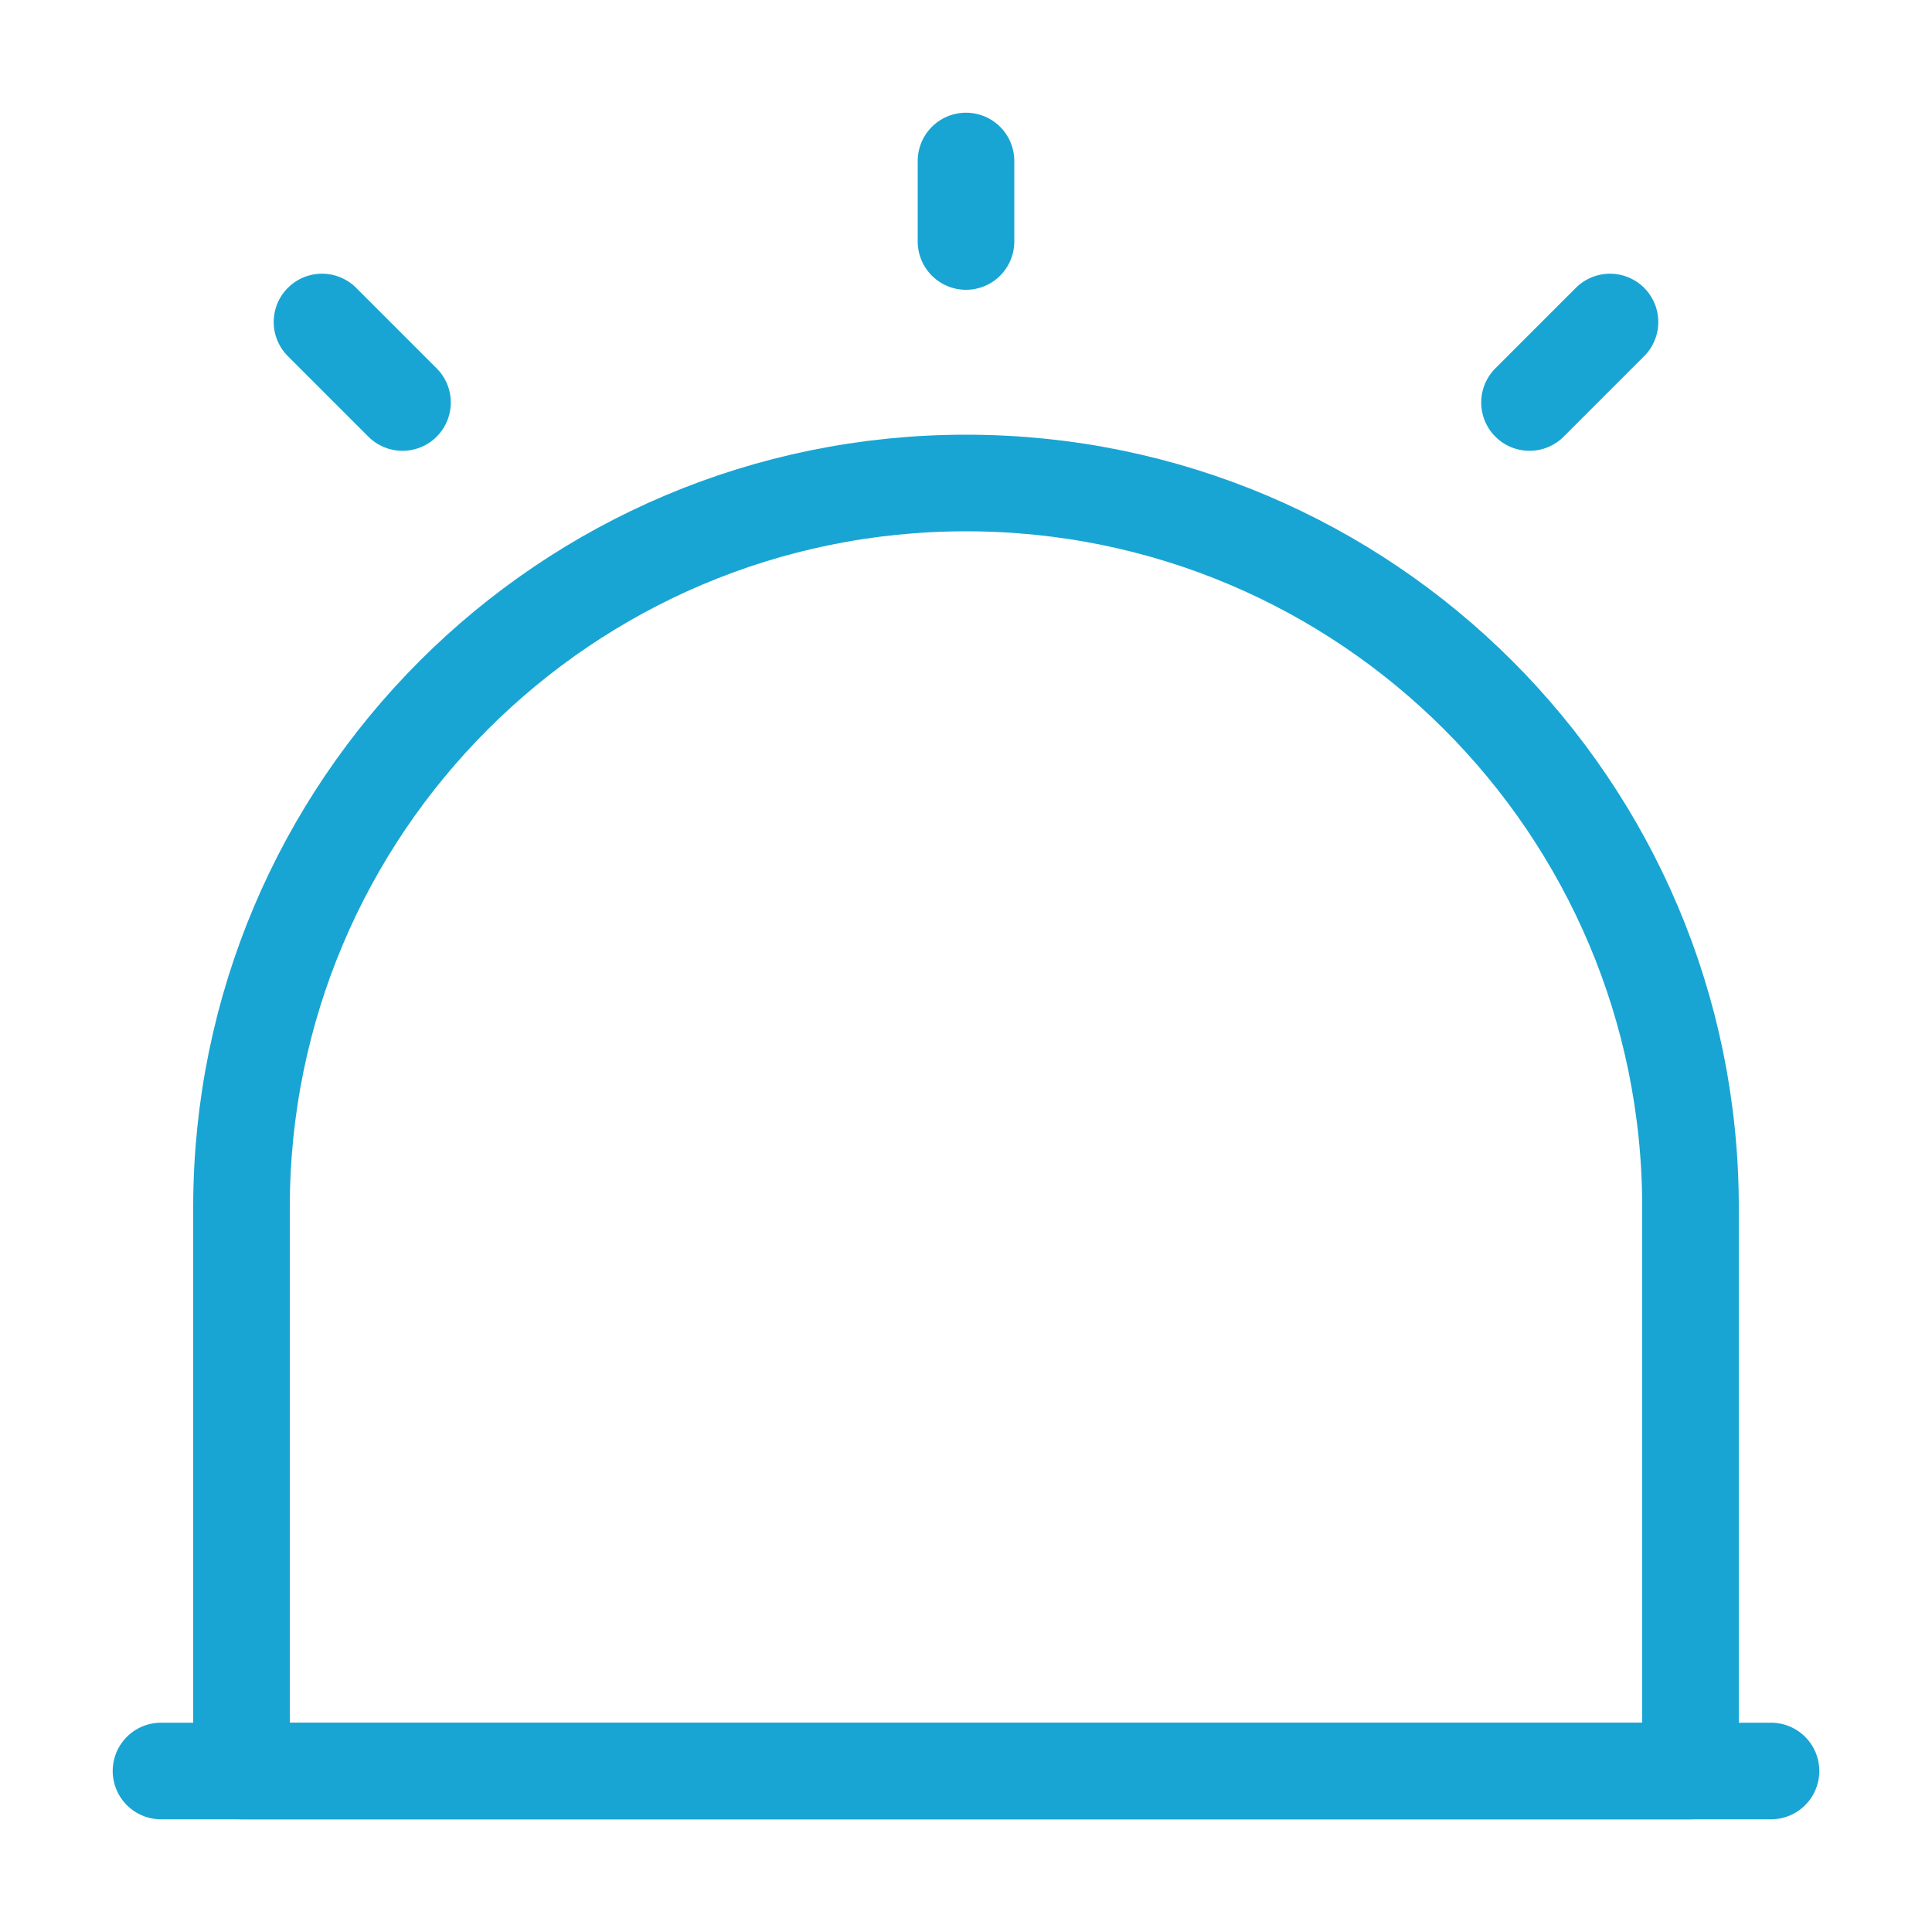 <svg width="30" height="30" viewBox="0 0 30 30" fill="none" xmlns="http://www.w3.org/2000/svg">
<path d="M2.5 27.5H27.5" stroke="#18A5D3" stroke-width="1.5" stroke-linecap="round" stroke-linejoin="round"/>
<path d="M15 7.5C8.787 7.5 3.75 12.537 3.75 18.75V27.5H26.25V18.75C26.25 12.537 21.212 7.5 15 7.5Z" stroke="#18A5D3" stroke-width="1.5" stroke-linecap="round" stroke-linejoin="round"/>
<path d="M15 2.5V3.75" stroke="#18A5D3" stroke-width="1.5" stroke-linecap="round" stroke-linejoin="round"/>
<path d="M5 5L6.25 6.25" stroke="#18A5D3" stroke-width="1.5" stroke-linecap="round" stroke-linejoin="round"/>
<path d="M25 5L23.75 6.25" stroke="#18A5D3" stroke-width="1.5" stroke-linecap="round" stroke-linejoin="round"/>
</svg>
